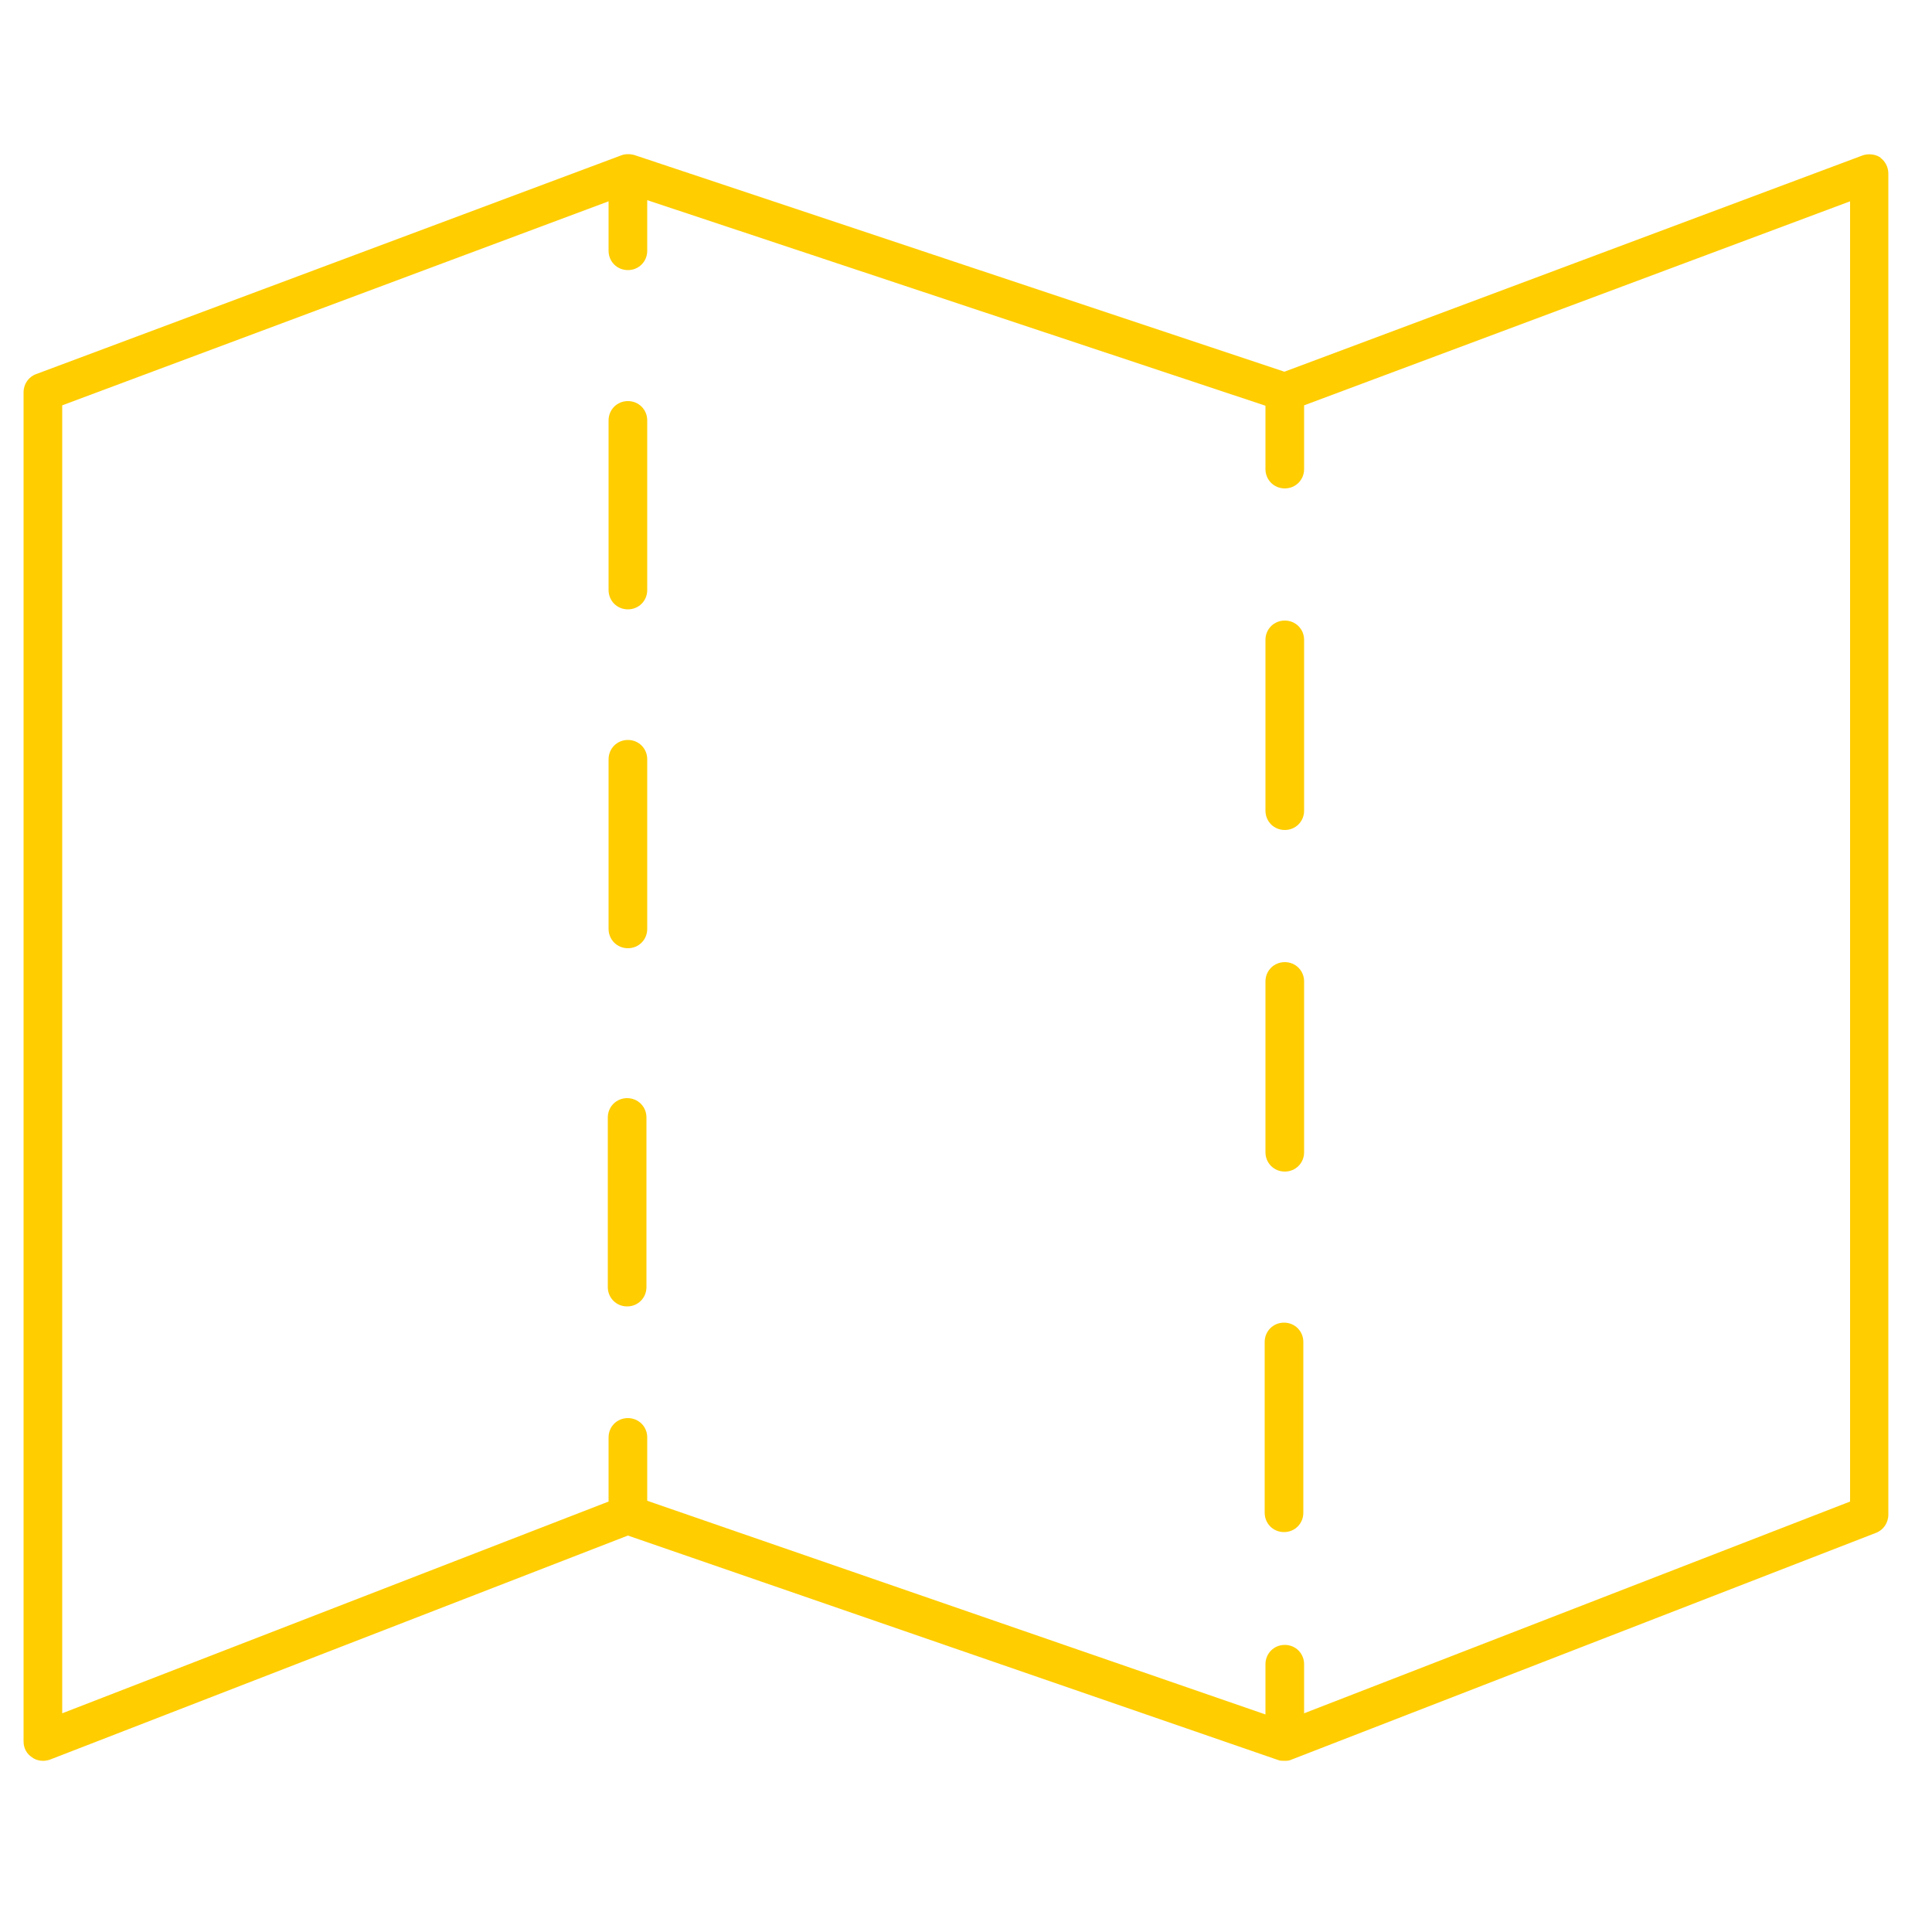 <?xml version="1.0" encoding="UTF-8"?><svg id="uuid-516c06a3-2432-449b-addf-ba7a386e4a18" xmlns="http://www.w3.org/2000/svg" viewBox="0 0 50 50"><path d="M15.73,28.92v4.39c0,.28,.22,.5,.5,.5v-5.39c-.28,0-.5,.22-.5,.5Z" fill="none"/><g><path d="M48.67,4.08c-.13-.09-.31-.11-.46-.06l-14.97,5.6L16.41,4.01s-.08-.02-.13-.02c-.01,0-.02,0-.03,0h0c-.06,0-.12,.01-.17,.03L.94,9.68c-.2,.07-.33,.26-.33,.47V45.07c0,.17,.08,.32,.22,.41,.08,.06,.18,.09,.28,.09,.06,0,.12-.01,.18-.03l14.96-5.8,16.83,5.81c.05,.02,.1,.02,.16,.02h0c.06,0,.12,0,.18-.03l15.13-5.87c.19-.07,.32-.26,.32-.47V4.49c0-.16-.08-.32-.21-.41Zm-.79,34.78l-14.13,5.48v-1.27c0-.28-.22-.5-.5-.5s-.5,.22-.5,.5v1.3l-16-5.53v-1.64c0-.28-.22-.5-.5-.5s-.5,.22-.5,.5v1.66L1.61,44.34V10.49L15.75,5.21v1.28c0,.28,.22,.5,.5,.5s.5-.22,.5-.5v-1.31l16,5.32v1.64c0,.28,.22,.5,.5,.5s.5-.22,.5-.5v-1.65l14.13-5.28V38.86Z" fill="#FFCD00"/><path d="M33.25,16.06c-.28,0-.5,.22-.5,.5v4.42c0,.28,.22,.5,.5,.5s.5-.22,.5-.5v-4.42c0-.28-.22-.5-.5-.5Z" fill="#FFCD00"/><path d="M33.25,24.9c-.28,0-.5,.22-.5,.5v4.42c0,.28,.22,.5,.5,.5s.5-.22,.5-.5v-4.42c0-.28-.22-.5-.5-.5Z" fill="#FFCD00"/><path d="M16.25,19.15c-.28,0-.5,.22-.5,.5v4.39c0,.28,.22,.5,.5,.5s.5-.22,.5-.5v-4.39c0-.28-.22-.5-.5-.5Z" fill="#FFCD00"/><path d="M16.25,10.38c-.28,0-.5,.22-.5,.5v4.39c0,.28,.22,.5,.5,.5s.5-.22,.5-.5v-4.39c0-.28-.22-.5-.5-.5Z" fill="#FFCD00"/><path d="M33.23,34.23c-.28,0-.5,.22-.5,.5v4.42c0,.28,.22,.5,.5,.5s.5-.22,.5-.5v-4.42c0-.28-.22-.5-.5-.5Z" fill="#FFCD00"/><path d="M16.23,28.42c-.28,0-.5,.22-.5,.5v4.39c0,.28,.22,.5,.5,.5s.5-.22,.5-.5v-4.39c0-.28-.22-.5-.5-.5Z" fill="#FFCD00"/></g></svg>